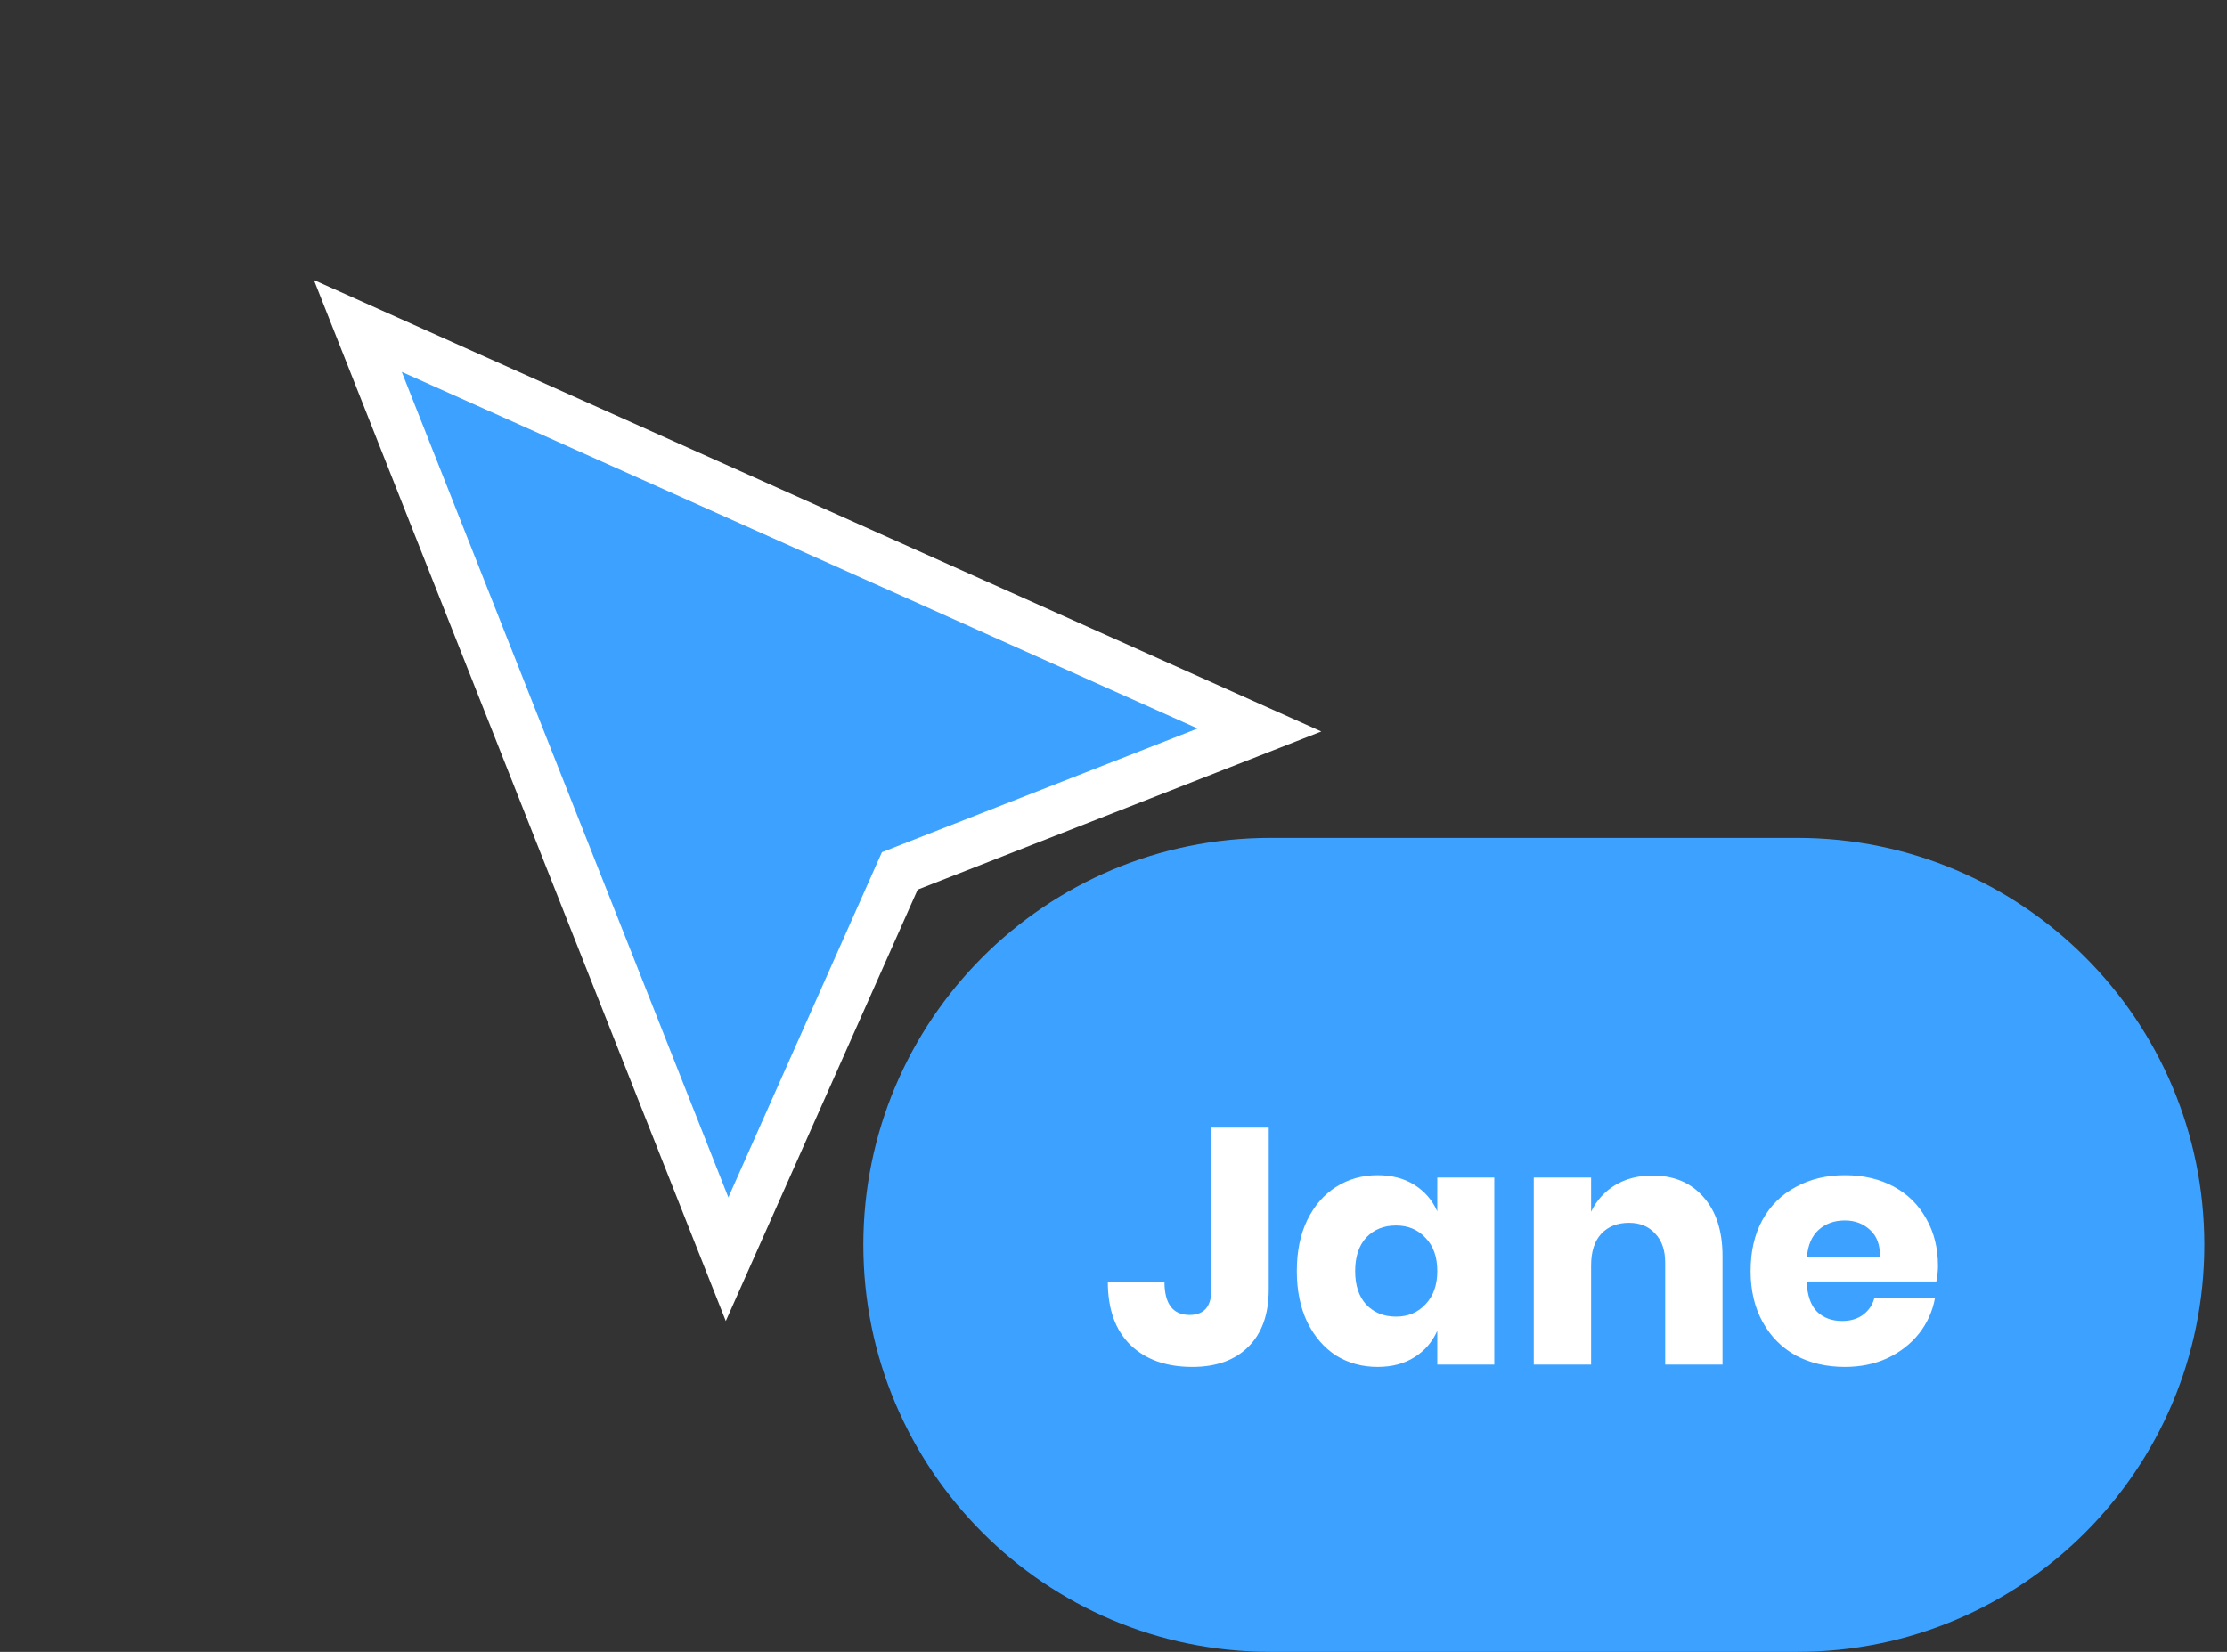 <svg width="93" height="69" viewBox="0 0 93 69" fill="none" xmlns="http://www.w3.org/2000/svg">
<rect x="0" y="0" width="93" height="69" fill="#333333" stroke="none"/>
<path d="M30.363 52.599L14.943 13.616L52.596 30.493L37.958 36.229L37.576 36.379L37.409 36.754L30.363 52.599Z" fill="#3DA2FF" stroke="white" stroke-width="2"/>
<path d="M36.053 52C36.053 42.611 43.664 35 53.053 35H75.053C84.442 35 92.053 42.611 92.053 52C92.053 61.389 84.442 69 75.053 69H53.053C43.664 69 36.053 61.389 36.053 52Z" fill="#3DA2FF"/>
<path d="M52.983 47.102V53.864C52.983 54.9 52.698 55.698 52.129 56.258C51.569 56.818 50.789 57.098 49.791 57.098C48.708 57.098 47.849 56.795 47.215 56.188C46.58 55.572 46.263 54.69 46.263 53.542H48.629C48.629 54.466 48.979 54.928 49.679 54.928C50.285 54.928 50.589 54.573 50.589 53.864V47.102H52.983ZM57.53 49.09C58.128 49.09 58.641 49.225 59.07 49.496C59.5 49.767 59.817 50.135 60.022 50.602V49.188H62.402V57H60.022V55.586C59.817 56.053 59.5 56.421 59.07 56.692C58.641 56.963 58.128 57.098 57.53 57.098C56.886 57.098 56.308 56.939 55.794 56.622C55.29 56.295 54.889 55.829 54.59 55.222C54.301 54.615 54.156 53.906 54.156 53.094C54.156 52.273 54.301 51.563 54.59 50.966C54.889 50.359 55.29 49.897 55.794 49.58C56.308 49.253 56.886 49.09 57.53 49.09ZM58.3 51.19C57.787 51.19 57.372 51.358 57.054 51.694C56.746 52.03 56.592 52.497 56.592 53.094C56.592 53.691 56.746 54.158 57.054 54.494C57.372 54.83 57.787 54.998 58.3 54.998C58.804 54.998 59.215 54.825 59.532 54.48C59.859 54.135 60.022 53.673 60.022 53.094C60.022 52.506 59.859 52.044 59.532 51.708C59.215 51.363 58.804 51.19 58.3 51.19ZM69.007 49.104C69.903 49.104 70.612 49.403 71.135 50C71.667 50.597 71.933 51.419 71.933 52.464V57H69.539V52.744C69.539 52.221 69.399 51.815 69.119 51.526C68.848 51.227 68.484 51.078 68.027 51.078C67.541 51.078 67.154 51.232 66.865 51.54C66.585 51.848 66.445 52.287 66.445 52.856V57H64.051V49.188H66.445V50.616C66.669 50.149 67 49.781 67.439 49.51C67.887 49.239 68.409 49.104 69.007 49.104ZM80.931 52.884C80.931 53.08 80.908 53.295 80.862 53.528H75.444C75.472 54.116 75.621 54.541 75.891 54.802C76.162 55.054 76.507 55.18 76.927 55.18C77.282 55.18 77.576 55.091 77.809 54.914C78.043 54.737 78.197 54.508 78.272 54.228H80.805C80.703 54.779 80.479 55.273 80.133 55.712C79.788 56.141 79.35 56.482 78.817 56.734C78.285 56.977 77.693 57.098 77.04 57.098C76.274 57.098 75.593 56.939 74.996 56.622C74.407 56.295 73.945 55.829 73.609 55.222C73.273 54.615 73.106 53.906 73.106 53.094C73.106 52.273 73.269 51.563 73.596 50.966C73.931 50.359 74.398 49.897 74.996 49.58C75.593 49.253 76.274 49.09 77.04 49.09C77.814 49.09 78.496 49.249 79.084 49.566C79.671 49.883 80.124 50.331 80.442 50.91C80.768 51.479 80.931 52.137 80.931 52.884ZM78.51 52.52C78.519 52.007 78.379 51.624 78.09 51.372C77.809 51.111 77.46 50.98 77.04 50.98C76.601 50.98 76.237 51.111 75.948 51.372C75.658 51.633 75.495 52.016 75.457 52.52H78.51Z" fill="white"/>
</svg>
